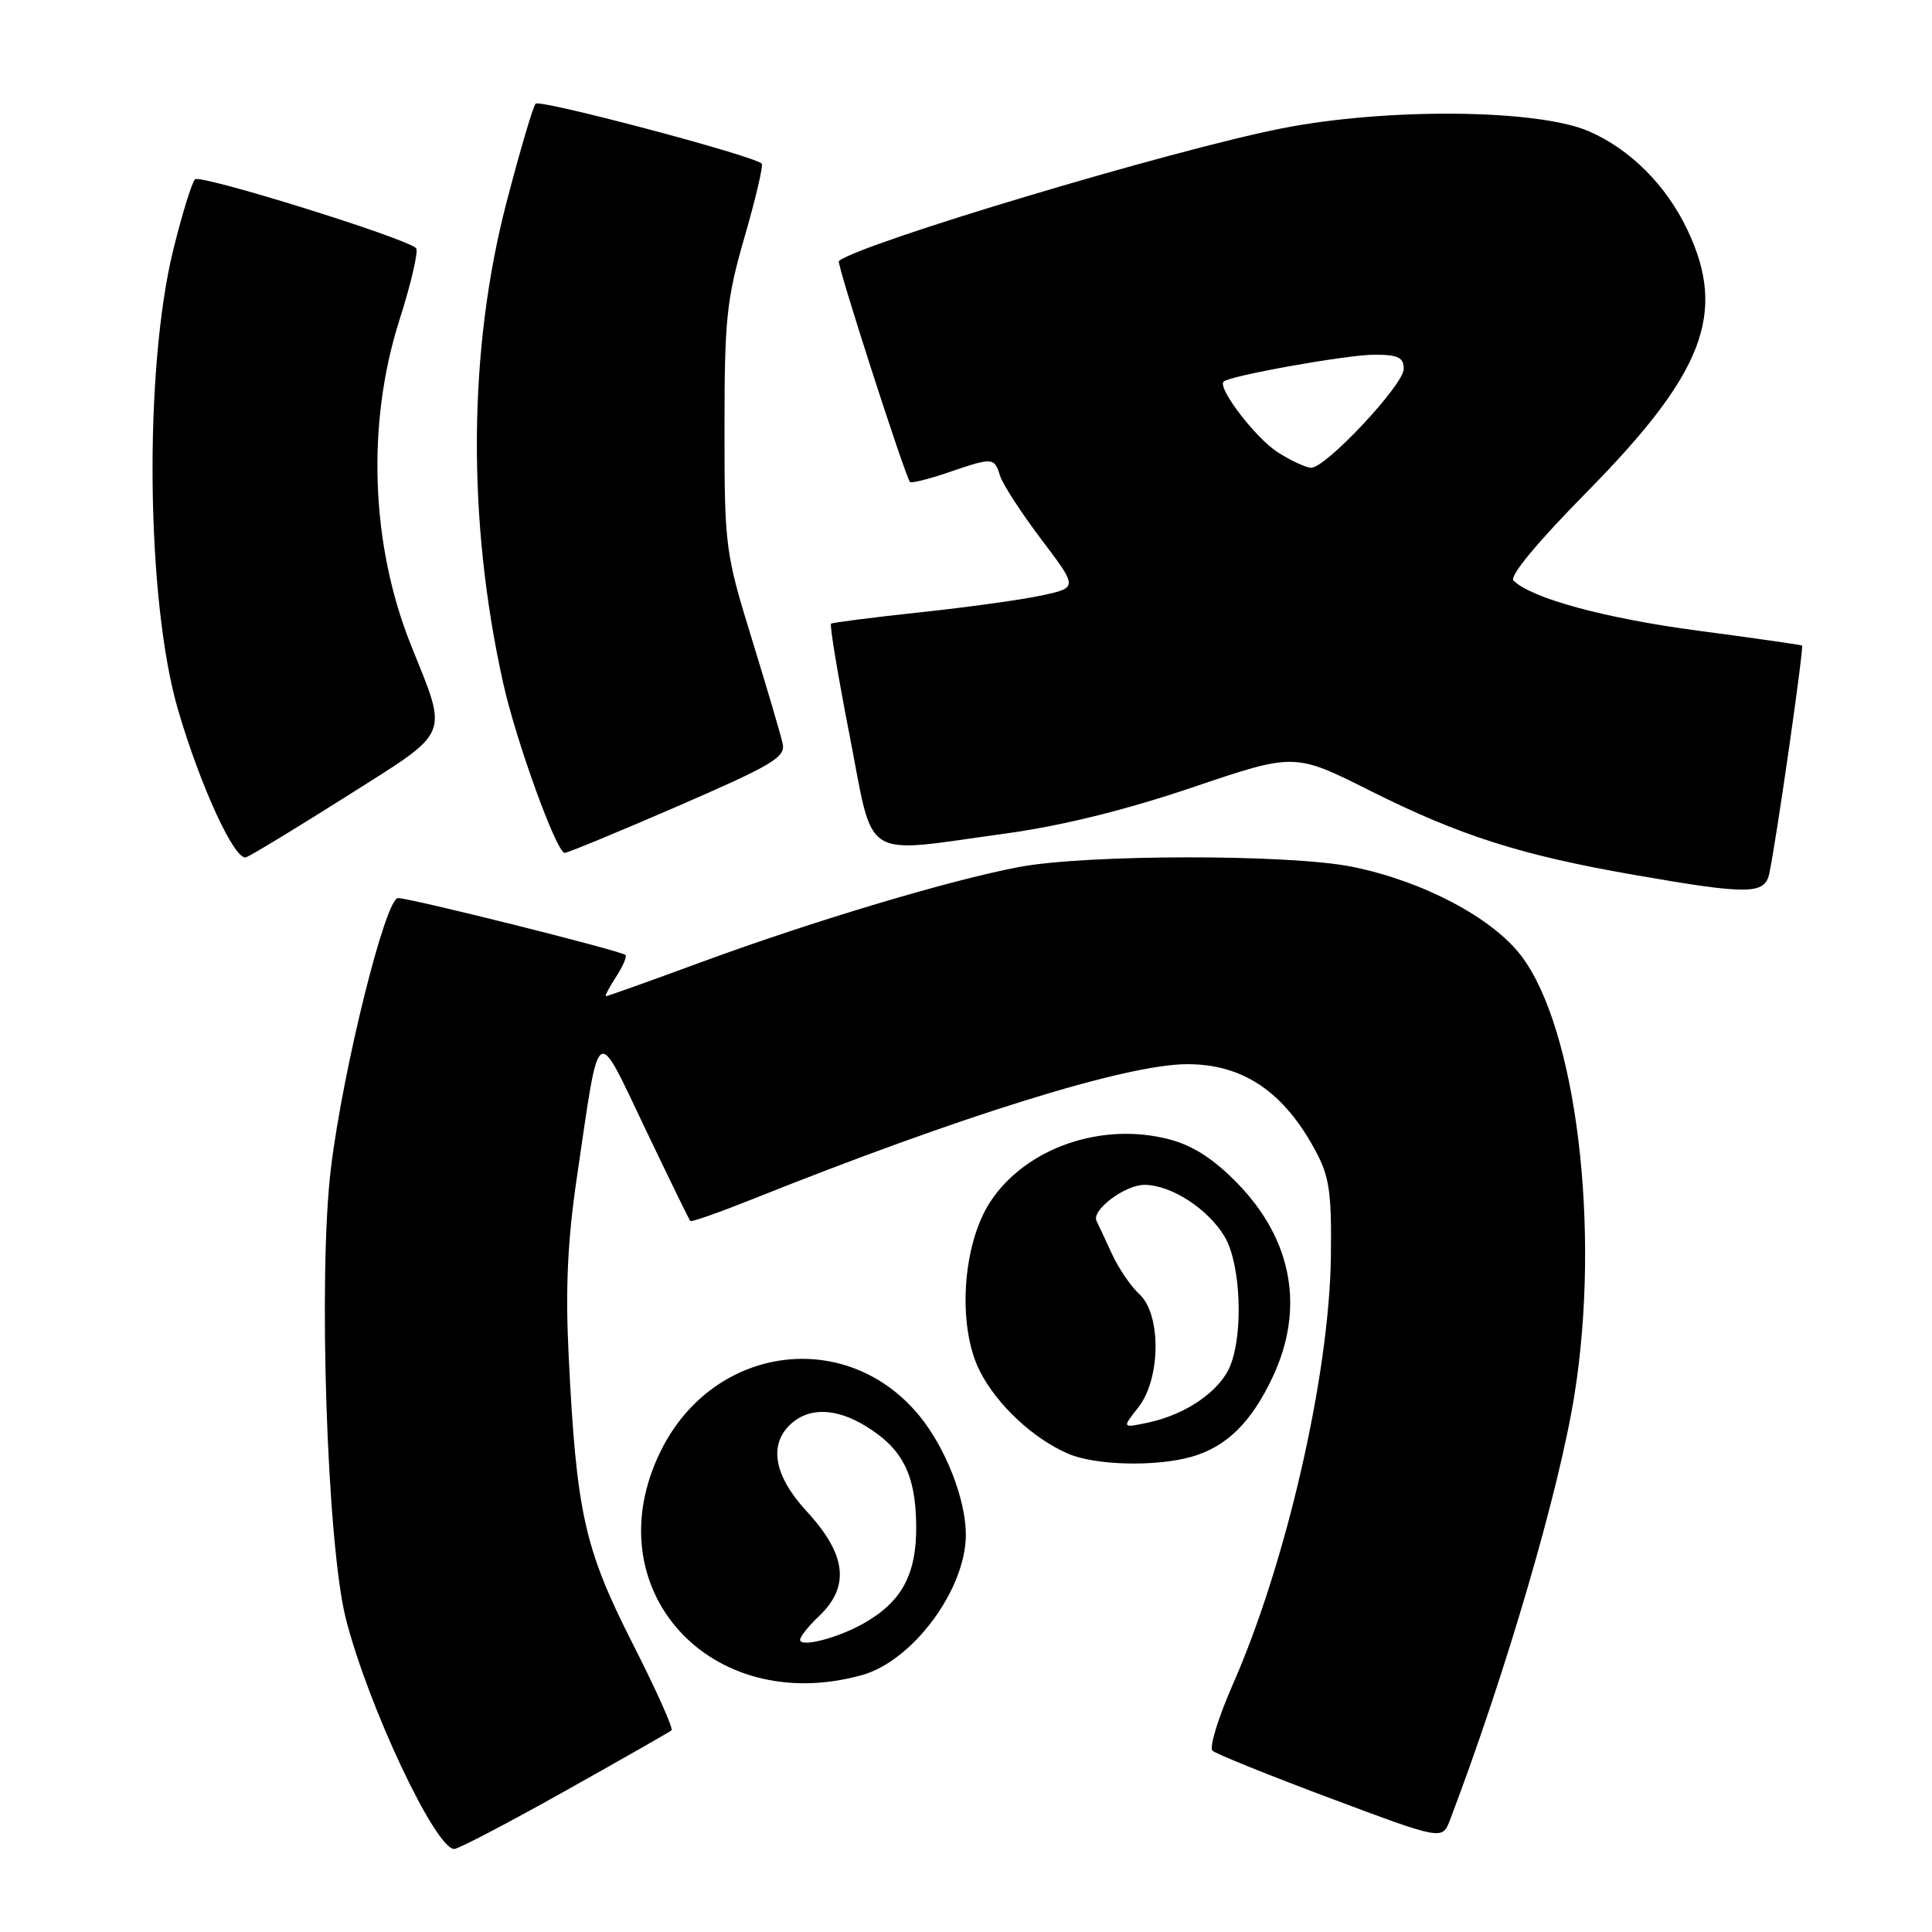 <?xml version="1.0" encoding="UTF-8" standalone="no"?>
<!DOCTYPE svg PUBLIC "-//W3C//DTD SVG 1.1//EN" "http://www.w3.org/Graphics/SVG/1.1/DTD/svg11.dtd" >
<svg xmlns="http://www.w3.org/2000/svg" xmlns:xlink="http://www.w3.org/1999/xlink" version="1.1" viewBox="0 0 256 256">
 <g >
 <path fill="currentColor"
d=" M 74.84 237.34 C 82.35 233.13 88.72 229.50 88.98 229.28 C 89.25 229.05 86.91 223.84 83.78 217.69 C 77.43 205.17 76.37 200.41 75.35 179.64 C 74.91 170.76 75.20 164.41 76.44 156.00 C 79.51 135.15 78.84 135.63 85.47 149.50 C 88.62 156.10 91.32 161.63 91.47 161.79 C 91.62 161.95 95.29 160.66 99.62 158.93 C 127.32 147.85 149.27 141.02 157.28 141.01 C 164.69 140.99 170.10 144.64 174.32 152.50 C 176.15 155.89 176.46 158.02 176.35 166.50 C 176.15 182.17 170.45 207.05 163.40 223.09 C 161.43 227.56 160.20 231.57 160.66 231.98 C 161.12 232.40 168.16 235.24 176.31 238.29 C 191.11 243.83 191.11 243.83 192.13 241.16 C 199.50 221.79 206.63 197.44 208.64 184.72 C 212.11 162.85 208.87 136.24 201.57 126.65 C 197.71 121.58 188.52 116.74 179.16 114.85 C 170.86 113.17 143.95 113.19 135.00 114.89 C 125.89 116.61 107.68 122.06 93.06 127.44 C 86.24 129.95 80.50 132.00 80.30 132.00 C 80.11 132.00 80.70 130.86 81.61 129.47 C 82.52 128.08 83.09 126.76 82.88 126.54 C 82.32 125.99 54.40 119.00 52.74 119.00 C 51.08 119.00 45.47 141.56 43.86 154.71 C 42.13 168.73 43.32 204.64 45.83 214.50 C 48.77 226.04 57.69 245.00 60.19 245.00 C 60.73 245.00 67.33 241.55 74.84 237.34 Z  M 114.21 221.96 C 120.93 220.09 127.93 210.67 127.98 203.43 C 128.01 198.76 125.31 191.83 121.79 187.56 C 112.13 175.84 94.56 178.20 87.60 192.17 C 78.55 210.33 93.96 227.58 114.21 221.96 Z  M 157.92 193.02 C 162.52 191.70 165.80 188.48 168.62 182.50 C 172.90 173.43 171.27 164.33 164.02 156.85 C 160.88 153.61 158.13 151.82 155.01 150.99 C 146.04 148.60 135.97 152.07 131.26 159.18 C 127.49 164.89 126.81 175.74 129.85 181.72 C 132.12 186.15 136.85 190.58 141.50 192.61 C 145.08 194.18 153.19 194.38 157.92 193.02 Z  M 234.44 115.75 C 235.36 111.49 239.05 85.72 238.78 85.54 C 238.62 85.44 232.43 84.55 225.00 83.57 C 212.67 81.93 202.97 79.30 200.55 76.93 C 199.97 76.36 203.64 71.92 210.26 65.20 C 225.78 49.45 228.83 41.52 223.61 30.50 C 220.80 24.55 215.99 19.75 210.50 17.38 C 203.71 14.45 183.73 14.27 169.85 17.01 C 155.29 19.88 114.02 32.24 111.15 34.59 C 110.82 34.86 119.91 63.07 120.58 63.86 C 120.75 64.06 123.02 63.50 125.62 62.61 C 131.61 60.57 131.73 60.58 132.52 63.06 C 132.88 64.20 135.35 67.99 138.00 71.50 C 142.82 77.87 142.82 77.87 138.03 78.90 C 135.39 79.47 128.12 80.48 121.87 81.14 C 115.62 81.81 110.33 82.49 110.12 82.64 C 109.91 82.80 111.02 89.47 112.58 97.46 C 115.87 114.35 113.89 113.10 133.22 110.45 C 140.67 109.43 149.09 107.35 158.02 104.33 C 171.54 99.75 171.54 99.75 181.58 104.79 C 193.41 110.72 201.52 113.31 216.50 115.92 C 231.69 118.57 233.84 118.55 234.44 115.75 Z  M 46.10 105.40 C 59.89 96.66 59.40 97.83 54.44 85.44 C 49.13 72.17 48.56 56.15 52.90 42.50 C 54.48 37.55 55.48 33.22 55.13 32.88 C 53.76 31.53 26.54 23.06 25.84 23.76 C 25.42 24.18 24.14 28.34 22.98 33.01 C 19.04 48.95 19.36 79.63 23.61 94.13 C 26.62 104.36 31.15 114.16 32.62 113.59 C 33.37 113.30 39.44 109.61 46.10 105.40 Z  M 89.83 106.81 C 102.34 101.38 104.10 100.34 103.71 98.55 C 103.47 97.42 101.63 91.19 99.63 84.69 C 96.09 73.19 96.00 72.47 96.00 56.74 C 96.00 42.21 96.27 39.68 98.68 31.32 C 100.16 26.21 101.17 21.87 100.93 21.67 C 99.57 20.54 71.50 13.12 70.97 13.74 C 70.61 14.16 68.89 20.02 67.13 26.76 C 62.04 46.26 61.87 68.91 66.67 90.50 C 68.37 98.16 73.74 112.99 74.82 113.01 C 75.20 113.02 81.95 110.23 89.83 106.81 Z  M 106.02 217.27 C 106.03 216.85 107.15 215.44 108.52 214.15 C 112.66 210.22 112.17 205.99 106.90 200.27 C 102.54 195.55 101.80 191.39 104.83 188.65 C 107.25 186.46 110.78 186.57 114.70 188.96 C 119.56 191.92 121.31 195.32 121.40 202.01 C 121.49 208.57 119.53 212.24 114.40 215.13 C 110.93 217.08 105.99 218.34 106.02 217.27 Z  M 150.84 186.48 C 153.82 182.68 153.89 174.12 150.95 171.46 C 149.83 170.44 148.18 168.01 147.29 166.05 C 146.39 164.10 145.50 162.18 145.30 161.79 C 144.57 160.38 149.05 157.00 151.63 157.00 C 155.18 157.00 160.10 160.19 162.29 163.90 C 164.41 167.50 164.78 176.70 162.99 181.03 C 161.60 184.37 157.13 187.44 152.09 188.51 C 148.67 189.23 148.67 189.23 150.84 186.48 Z  M 169.28 59.91 C 166.36 58.03 161.26 51.37 162.14 50.56 C 162.99 49.77 178.54 47.00 182.11 47.00 C 185.26 47.00 186.00 47.36 186.00 48.89 C 186.00 50.99 175.67 62.01 173.73 61.98 C 173.05 61.97 171.05 61.04 169.28 59.91 Z "/>
</g>
</svg>